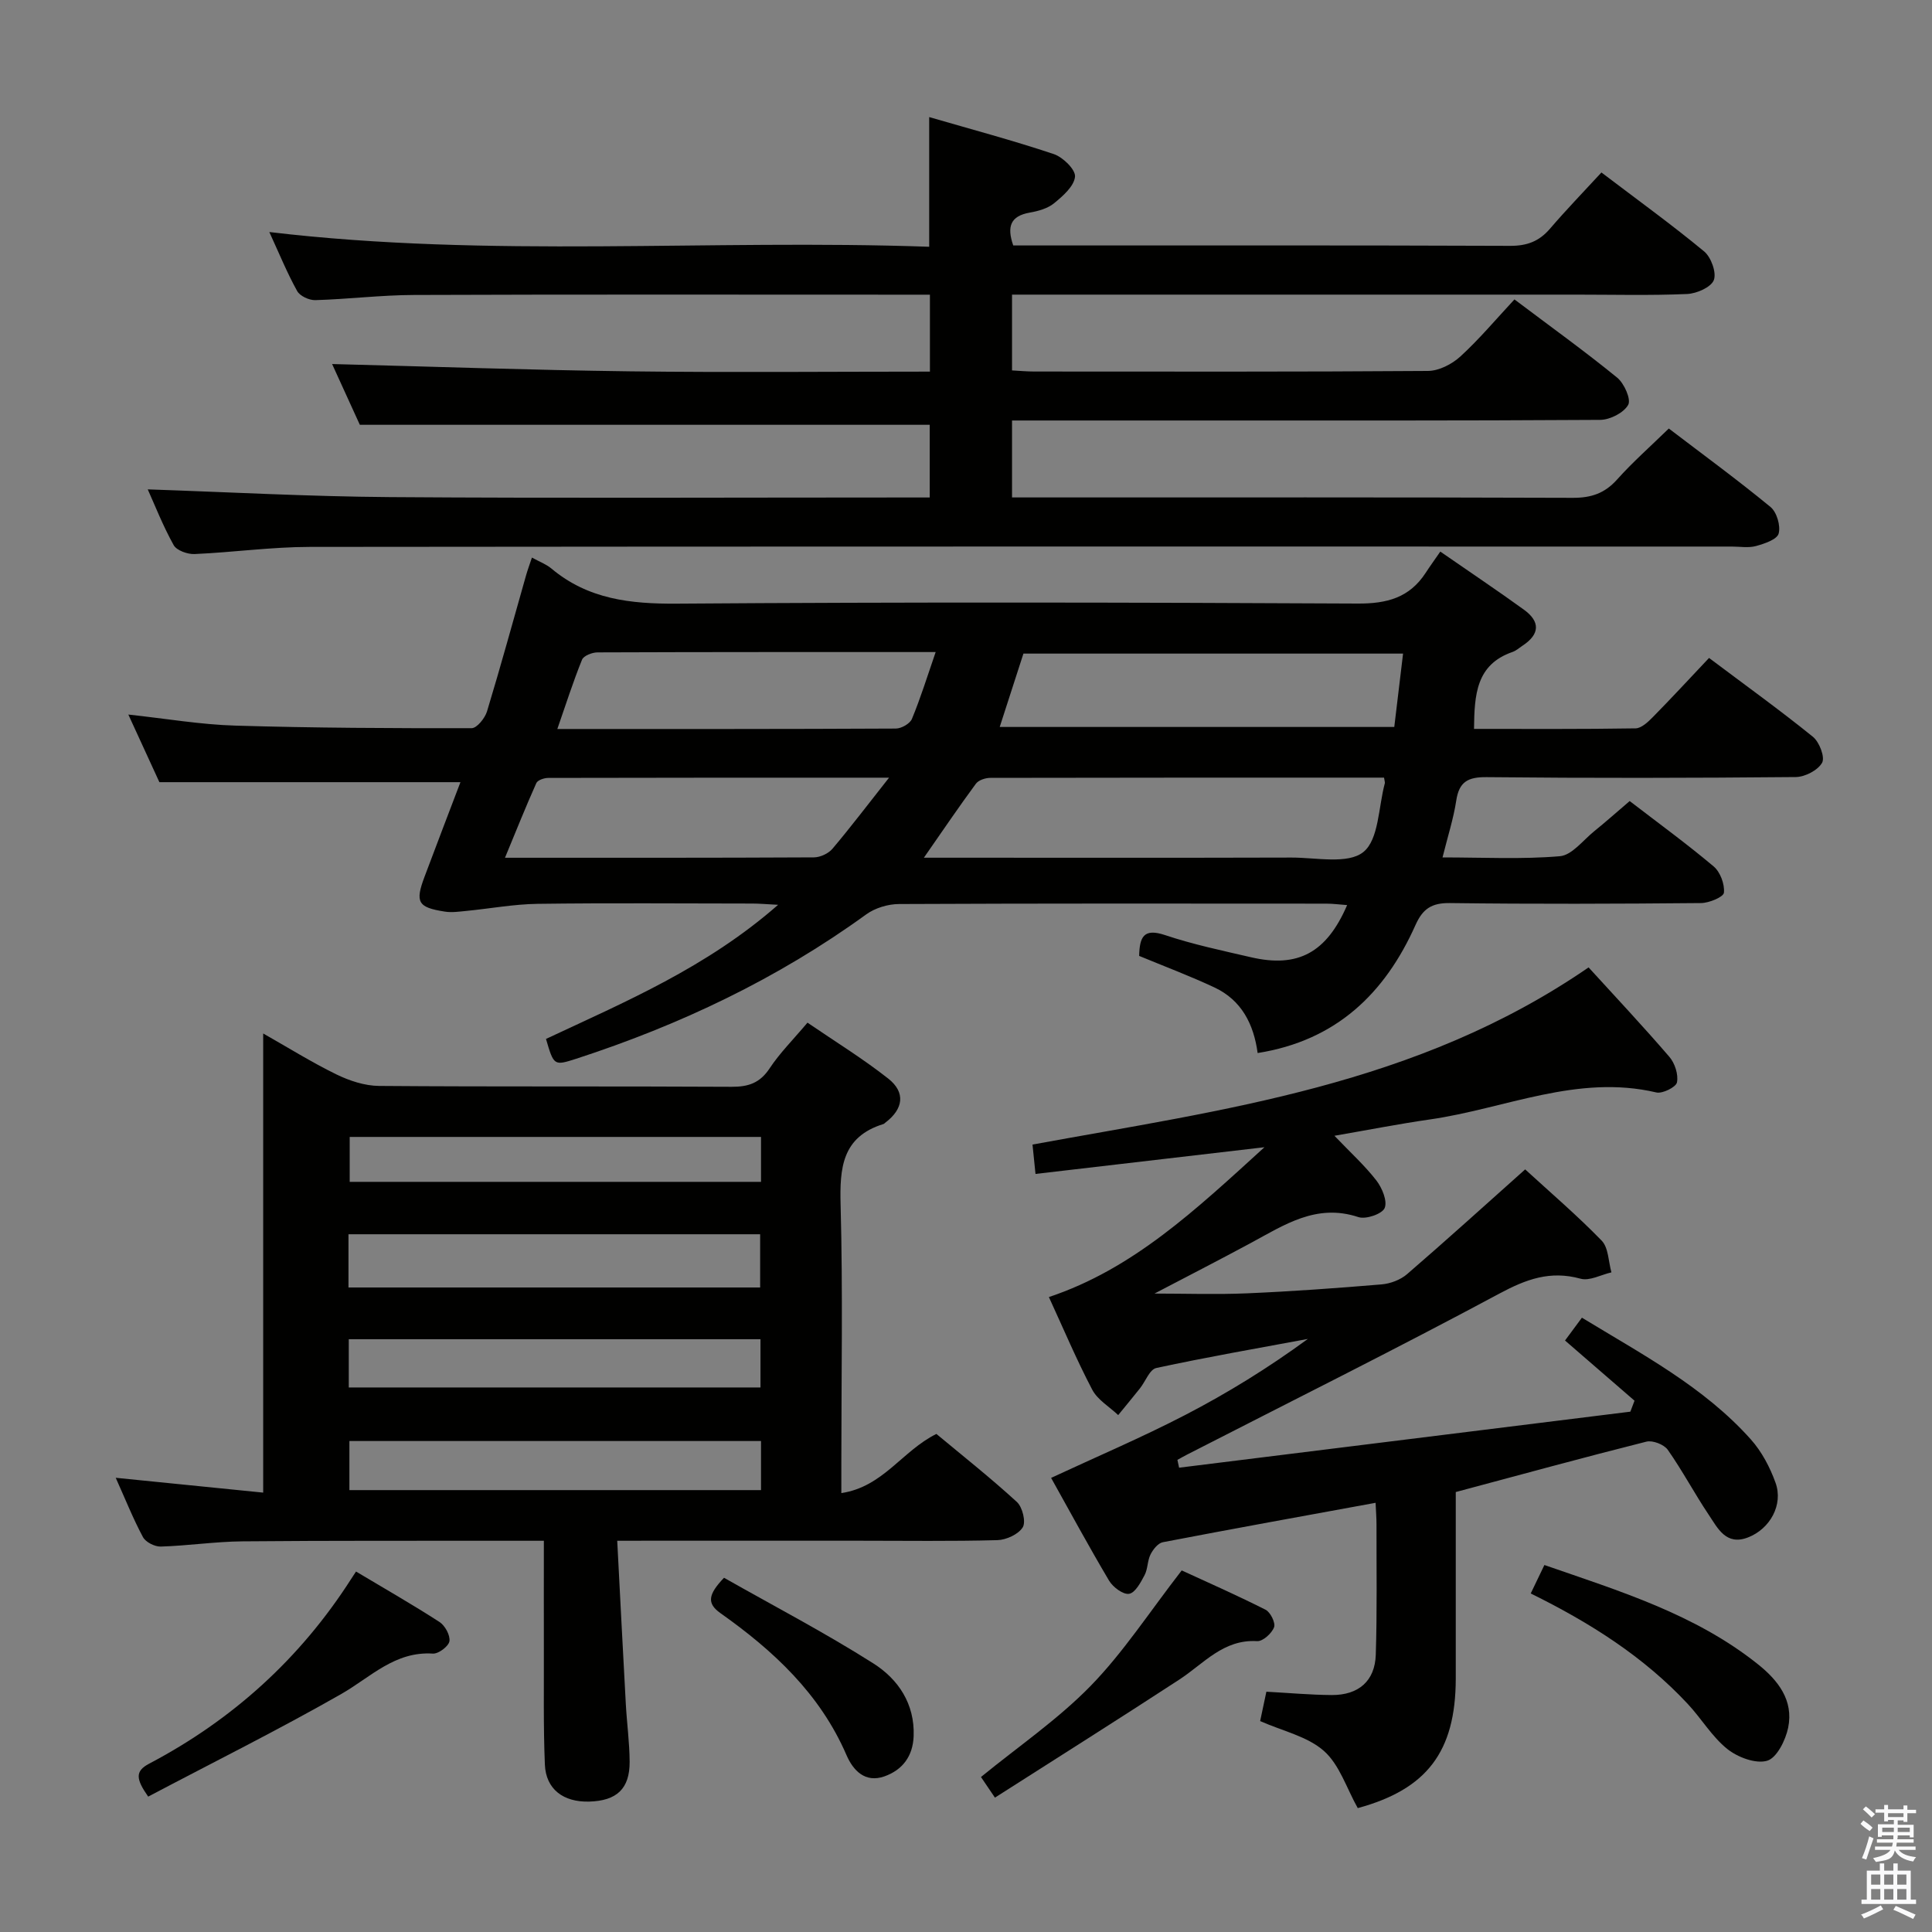 <svg enable-background="new 0 0 400 400" viewBox="0 0 400 400" xmlns="http://www.w3.org/2000/svg"><rect x="0" y="0" width="400" height="400" fill="#808080" stroke="none"/><path d="m385.2 377.6.6-.7c.6.4 1.3.9 1.9 1.5l-.6.7c-.8-.5-1.4-1-1.9-1.5zm.3 7.1c.6-1.4 1.1-2.9 1.5-4.5.3.1.6.3.9.4-.5 1.4-1 2.9-1.5 4.4zm.2-10.1.6-.6c.7.5 1.3 1.1 1.9 1.6l-.7.7c-.6-.6-1.2-1.2-1.8-1.7zm8.4-.8h.8v.9h1.8v.7h-1.8v1.8h-.8v-.3h-1.2v.9h3.3v2.6h-.8v-.4h-2.5c0 .3 0 .6-.1.8h3.4v.7h-3.5c0 .3-.1.6-.1.8h4v.7h-3.5c.7.9 1.9 1.3 3.6 1.5-.2.2-.4.5-.6.9-1.9-.3-3.2-1.1-3.8-2.3-.5 2.1-1.8 2-3.9 2.4-.2-.3-.4-.5-.6-.8 1.9-.4 3.1-.9 3.6-1.7h-3.2v-.7h3.5c.1-.2.1-.5.2-.8h-3.3v-.7h3.4c0-.2 0-.5 0-.8h-2.4v.3h-.8v-2.6h3.3v-.9h-1.2v.3h-.8v-1.8h-1.8v-.7h1.8v-.9h.8v.9h3.2zm-4.4 5.5h2.4c0-.3 0-.6 0-.9h-2.4zm1.2-3.1h3.2v-.8h-3.2zm4.4 2.2h-2.4v.9h2.5v-.9z" fill="#fafafb"/><path d="m389.2 385.8h.9v1.5h1.9v-1.5h.9v1.5h2.7v6h1.1v.9h-11.3v-.9h1.1v-6h2.7zm.2 8.7.5.8c-1.2.6-2.5 1.3-4 1.9-.2-.3-.3-.6-.6-.8 1.6-.6 3-1.3 4.1-1.9zm-2-4.3h1.9v-2.1h-1.9zm0 3.1h1.9v-2.2h-1.9zm2.7-3.1h1.9v-2.1h-1.9zm0 3.1h1.9v-2.2h-1.9zm2.4 1.3c1.4.6 2.7 1.2 4.1 1.8l-.5.9c-1.5-.7-2.8-1.4-4.1-1.9zm2.2-6.5h-1.9v2.1h1.9zm-1.9 5.2h1.9v-2.2h-1.9z" fill="#fafafb"/><g fill="#010100"><path d="m113.04 215.1c16.41-7.69 33.26-14.79 48.06-27.77-2.52-.13-3.92-.26-5.32-.26-14.83-.01-29.66-.14-44.49.06-4.93.07-9.84.99-14.77 1.47-1.47.14-2.99.37-4.42.14-5.6-.87-6.19-1.94-4.2-7.23 2.5-6.66 5.04-13.3 7.43-19.57-20.69 0-41.08 0-62.33 0-1.68-3.65-3.87-8.42-6.43-14 7.86.85 14.98 2.08 22.13 2.29 16.31.49 32.63.56 48.95.53 1.09 0 2.75-2.07 3.18-3.47 2.84-9.36 5.42-18.8 8.1-28.22.31-1.09.71-2.15 1.2-3.63 1.54.85 2.94 1.36 4.02 2.26 7.6 6.38 16.38 7.35 26.01 7.28 46.99-.34 93.98-.26 140.97-.02 6.04.03 10.68-1.22 14.02-6.33.91-1.4 1.89-2.75 3.05-4.43 6.43 4.45 11.94 8.14 17.3 12.02 3.42 2.47 3.33 5.09-.26 7.45-.7.46-1.35 1.06-2.11 1.32-7.53 2.61-7.87 8.86-7.95 15.92 11.21 0 22.33.07 33.44-.11 1.22-.02 2.6-1.33 3.59-2.34 3.85-3.91 7.57-7.94 11.63-12.24 7.57 5.69 14.69 10.81 21.5 16.32 1.34 1.08 2.54 4.23 1.91 5.37-.87 1.56-3.54 2.95-5.46 2.97-21.33.2-42.66.24-63.98.02-3.9-.04-5.72.95-6.31 4.86-.57 3.72-1.74 7.34-2.84 11.76 8.48 0 16.43.42 24.29-.25 2.5-.21 4.79-3.29 7.1-5.16 2.45-1.98 4.8-4.08 7.36-6.26 5.9 4.54 11.81 8.84 17.39 13.54 1.36 1.15 2.3 3.67 2.12 5.43-.09.9-3.07 2.14-4.75 2.15-17.33.16-34.66.22-51.99 0-3.76-.05-5.61 1.18-7.11 4.53-6.34 14.21-16.46 23.95-32.69 26.52-.81-6.02-3.36-10.96-8.94-13.58-5.08-2.38-10.36-4.36-15.59-6.53.09-3.87.89-5.81 5.36-4.31 5.8 1.94 11.83 3.21 17.8 4.59 9.71 2.25 15.64-.93 19.9-10.8-1.53-.11-2.92-.3-4.31-.3-29.49-.02-58.99-.06-88.48.08-2.29.01-4.96.82-6.8 2.16-18.35 13.31-38.53 22.88-60.01 29.87-4.62 1.48-4.64 1.45-6.27-4.1zm173.51-54.1c-27.3 0-54.4-.01-81.51.05-1.02 0-2.44.46-2.99 1.21-3.5 4.74-6.81 9.63-10.77 15.32h6.22c23.3 0 46.59.04 69.89-.03 5.09-.01 11.66 1.43 14.87-1.14 3.23-2.58 3.12-9.34 4.46-14.27.04-.14-.04-.32-.17-1.14zm-79.57-10.49h81.69c.63-5.28 1.21-10.15 1.82-15.19-26.52 0-52.54 0-78.6 0-1.66 5.13-3.23 9.98-4.91 15.19zm-22.91 10.5c-24.63 0-47.6-.01-70.56.05-.85 0-2.19.45-2.47 1.07-2.19 4.89-4.18 9.88-6.49 15.46 22.02 0 42.99.03 63.97-.08 1.3-.01 2.98-.79 3.82-1.77 3.73-4.41 7.22-9.02 11.73-14.73zm9.65-26.01c-24.07 0-47.04-.02-70.01.07-1.11 0-2.88.69-3.21 1.52-1.84 4.54-3.33 9.22-5.11 14.34 23.83 0 46.96.03 70.09-.09 1.15-.01 2.91-1.01 3.32-1.99 1.77-4.26 3.14-8.68 4.92-13.85z"/><path d="m192.38 51.09c0-9.37 0-17.63 0-26.85 8.77 2.55 17.37 4.84 25.79 7.66 1.89.63 4.54 3.22 4.4 4.68-.19 1.98-2.5 4-4.32 5.49-1.34 1.1-3.3 1.64-5.07 1.95-3.97.71-4.76 2.87-3.4 6.8h4.91c32.66 0 65.32-.05 97.98.08 3.48.01 5.99-.93 8.23-3.54 3.34-3.9 6.93-7.6 10.66-11.65 7.65 5.81 14.64 10.86 21.27 16.35 1.44 1.2 2.59 4.39 2 5.93-.58 1.49-3.55 2.79-5.53 2.88-7.65.33-15.33.13-22.99.13-36.99 0-73.99 0-110.98 0-1.81 0-3.63 0-5.8 0v15.69c1.48.08 3.06.23 4.64.23 27.16.01 54.32.08 81.49-.12 2.27-.02 4.96-1.41 6.69-2.99 3.9-3.57 7.33-7.66 11.2-11.82 7.59 5.72 14.59 10.75 21.26 16.19 1.46 1.19 2.93 4.49 2.29 5.64-.92 1.65-3.77 3.1-5.81 3.11-29.66.19-59.32.13-88.98.13-10.81 0-21.61 0-32.78 0v15.93h5.65c36.83 0 73.65-.05 110.48.08 3.8.01 6.59-.94 9.14-3.79 3.2-3.58 6.83-6.78 10.71-10.56 6.96 5.31 14.17 10.58 21.06 16.25 1.3 1.07 2.12 3.9 1.68 5.5-.34 1.23-2.94 2.1-4.69 2.58-1.55.43-3.31.11-4.97.11-98.15 0-196.3-.04-294.45.07-7.96.01-15.91 1.13-23.87 1.48-1.45.06-3.69-.74-4.31-1.84-2.22-3.99-3.9-8.28-5.37-11.55 16.65.56 33.4 1.48 50.14 1.6 35.33.25 70.65.08 105.98.08h5.78c0-5.26 0-10.17 0-15.05-38.97 0-77.99 0-117.99 0-1.7-3.73-3.88-8.5-5.74-12.58 20.56.52 41.07 1.25 61.59 1.51 20.62.26 41.24.06 62.18.06 0-5.4 0-10.31 0-15.93-1.82 0-3.58 0-5.34 0-33.83 0-67.66-.07-101.48.06-6.81.02-13.61.87-20.42 1.07-1.28.04-3.2-.85-3.77-1.89-2.08-3.75-3.71-7.75-5.76-12.21 45.76 5.43 91.11 1.44 136.62 3.05z"/><path d="m127.79 319c.61 11.68 1.17 22.76 1.78 33.83.22 3.98.77 7.96.79 11.94.02 5.58-2.68 8.07-8.37 8.23-5.35.15-8.97-2.56-9.18-7.67-.33-7.98-.18-15.99-.21-23.98-.02-7.29 0-14.59 0-22.35-2.52 0-4.48 0-6.43 0-18.66.02-37.32-.05-55.97.12-5.64.05-11.27.91-16.91 1.08-1.24.04-3.13-.91-3.69-1.96-2.03-3.78-3.63-7.8-5.64-12.28 10.43 1.05 20.38 2.05 30.53 3.07 0-31.9 0-63.25 0-95.06 5.07 2.87 9.98 5.94 15.15 8.47 2.71 1.32 5.88 2.37 8.85 2.39 24.32.19 48.64.04 72.97.18 3.51.02 5.89-.8 7.89-3.83 2.09-3.16 4.84-5.9 7.83-9.45 5.65 3.86 11.42 7.41 16.71 11.57 3.66 2.88 3.14 6.31-.59 9.13-.13.1-.25.25-.4.29-8.59 2.66-9.07 9.11-8.86 16.81.48 17.81.15 35.65.15 53.47v6.13c8.68-1.31 12.57-8.73 19.68-12.25 5.37 4.47 11.2 9.08 16.67 14.09 1.15 1.06 1.9 4.11 1.21 5.24-.89 1.45-3.41 2.61-5.26 2.66-9.49.26-18.99.12-28.48.12-14.66 0-29.32 0-43.98 0-1.81.01-3.59.01-6.24.01zm-55.64-52.44h85.23c0-4 0-7.56 0-11.02-28.66 0-56.88 0-85.23 0zm85.41 31.79c-28.62 0-56.96 0-85.22 0v10.16h85.22c0-3.41 0-6.52 0-10.16zm-85.35-11.09h85.24c0-3.54 0-6.75 0-9.99-28.59 0-56.81 0-85.24 0zm85.35-51.87c-28.82 0-57.01 0-85.16 0v9.3h85.16c0-3.23 0-6.14 0-9.3z"/><path d="m338.41 290c-4.76-4.12-9.53-8.25-14.39-12.46 1.46-1.98 2.33-3.15 3.5-4.73 12.36 7.55 25.2 14.26 34.97 25.2 2.26 2.53 3.97 5.78 5.12 8.99 1.63 4.53-1.13 9.54-5.71 11.31-4.53 1.75-6.25-1.89-8.11-4.67-2.96-4.41-5.45-9.14-8.5-13.48-.78-1.1-3.13-2.01-4.43-1.68-13.01 3.27-25.95 6.82-39.46 10.43v24.2c0 4.83.01 9.66 0 14.5-.04 15.11-6.03 22.86-20.29 26.74-2.31-4.1-3.77-8.98-7.01-11.84-3.42-3.02-8.53-4.11-13.2-6.18.41-1.94.84-3.99 1.29-6.08 4.65.25 9.09.66 13.52.69 5.56.03 8.96-2.9 9.13-8.35.29-8.99.13-17.99.15-26.99 0-1.31-.11-2.63-.19-4.46-14.87 2.72-29.48 5.36-44.05 8.16-1 .19-2.03 1.5-2.55 2.54-.65 1.3-.55 3-1.23 4.28-.8 1.51-1.93 3.65-3.2 3.86-1.22.21-3.34-1.37-4.14-2.71-4.23-7.13-8.18-14.43-12.01-21.29 9.44-4.39 18.76-8.36 27.72-13 8.81-4.56 17.28-9.8 25.44-15.77-10.47 1.95-20.97 3.77-31.38 6.02-1.37.29-2.24 2.77-3.38 4.21-1.48 1.86-3.01 3.7-4.51 5.54-1.83-1.74-4.27-3.15-5.38-5.27-3.24-6.17-5.95-12.61-8.97-19.17 17.42-5.81 30.31-17.98 44.63-31.02-16.57 1.93-31.71 3.7-47.4 5.53-.21-2.07-.39-3.79-.62-6.08 39.49-7.25 79.52-12.19 115.13-36.68 5.4 5.92 11.2 12.1 16.72 18.51 1.14 1.32 1.9 3.66 1.58 5.29-.19.98-3 2.39-4.27 2.09-16.35-3.84-31.32 3.36-46.89 5.59-6.34.91-12.64 2.15-19.76 3.38 3.33 3.48 6.28 6.16 8.68 9.25 1.19 1.54 2.32 4.26 1.72 5.71-.52 1.23-3.89 2.39-5.43 1.88-8.72-2.9-15.38 1.64-22.36 5.4-6.54 3.52-13.16 6.92-19.87 10.43 6.48 0 12.83.22 19.16-.05 9.29-.4 18.58-1.07 27.85-1.85 1.83-.15 3.92-.94 5.29-2.12 8.17-7.05 16.17-14.3 24.45-21.69 5.19 4.76 10.76 9.52 15.84 14.75 1.42 1.47 1.39 4.34 2.02 6.57-2.15.49-4.53 1.83-6.4 1.31-6.27-1.73-11.24.1-16.83 3.1-21.36 11.46-43.07 22.27-64.65 33.33-.67.34-1.32.72-1.98 1.08.12.54.23 1.08.35 1.62 31.14-3.87 62.29-7.74 93.43-11.6.29-.76.58-1.51.86-2.27z"/><path d="m30.68 371.97c-2.52-3.61-2.78-5.26.2-6.82 17.28-9.09 31.3-21.79 41.84-38.27.26-.41.54-.82.99-1.51 5.99 3.58 11.74 6.86 17.29 10.45 1.14.74 2.24 2.76 2.05 3.98-.17 1.05-2.27 2.63-3.42 2.56-7.87-.51-12.87 4.86-18.95 8.35-13.07 7.46-26.57 14.17-40 21.26z"/><path d="m316.92 329.91c1-2.09 1.84-3.83 2.83-5.89 15.56 5.4 31.13 10.13 44.14 20.49 4.24 3.37 7.49 7.51 6.33 13.19-.53 2.58-2.35 6.25-4.34 6.84-2.37.7-6.11-.71-8.26-2.43-3.18-2.55-5.36-6.3-8.19-9.33-9.08-9.74-20.12-16.76-32.51-22.87z"/><path d="m205.99 372.18c-1.56-2.31-2.29-3.38-2.89-4.27 7.73-6.32 15.92-11.91 22.71-18.87 6.77-6.94 12.14-15.25 18.85-23.9 4.97 2.29 11.24 5.05 17.35 8.13 1.02.51 2.12 2.74 1.77 3.64-.48 1.27-2.33 2.94-3.5 2.87-7.01-.42-11.05 4.66-16.12 7.96-12.5 8.16-25.13 16.11-38.17 24.44z"/><path d="m149.9 326.66c10.34 5.86 20.91 11.38 30.93 17.74 5.11 3.24 8.59 8.34 8.33 15.06-.16 4.16-2.31 6.99-6.05 8.32-4 1.41-6.48-1.23-7.85-4.4-5.49-12.71-15.15-21.65-26.12-29.41-2.84-2.02-2.53-3.86.76-7.31z"/></g></svg>